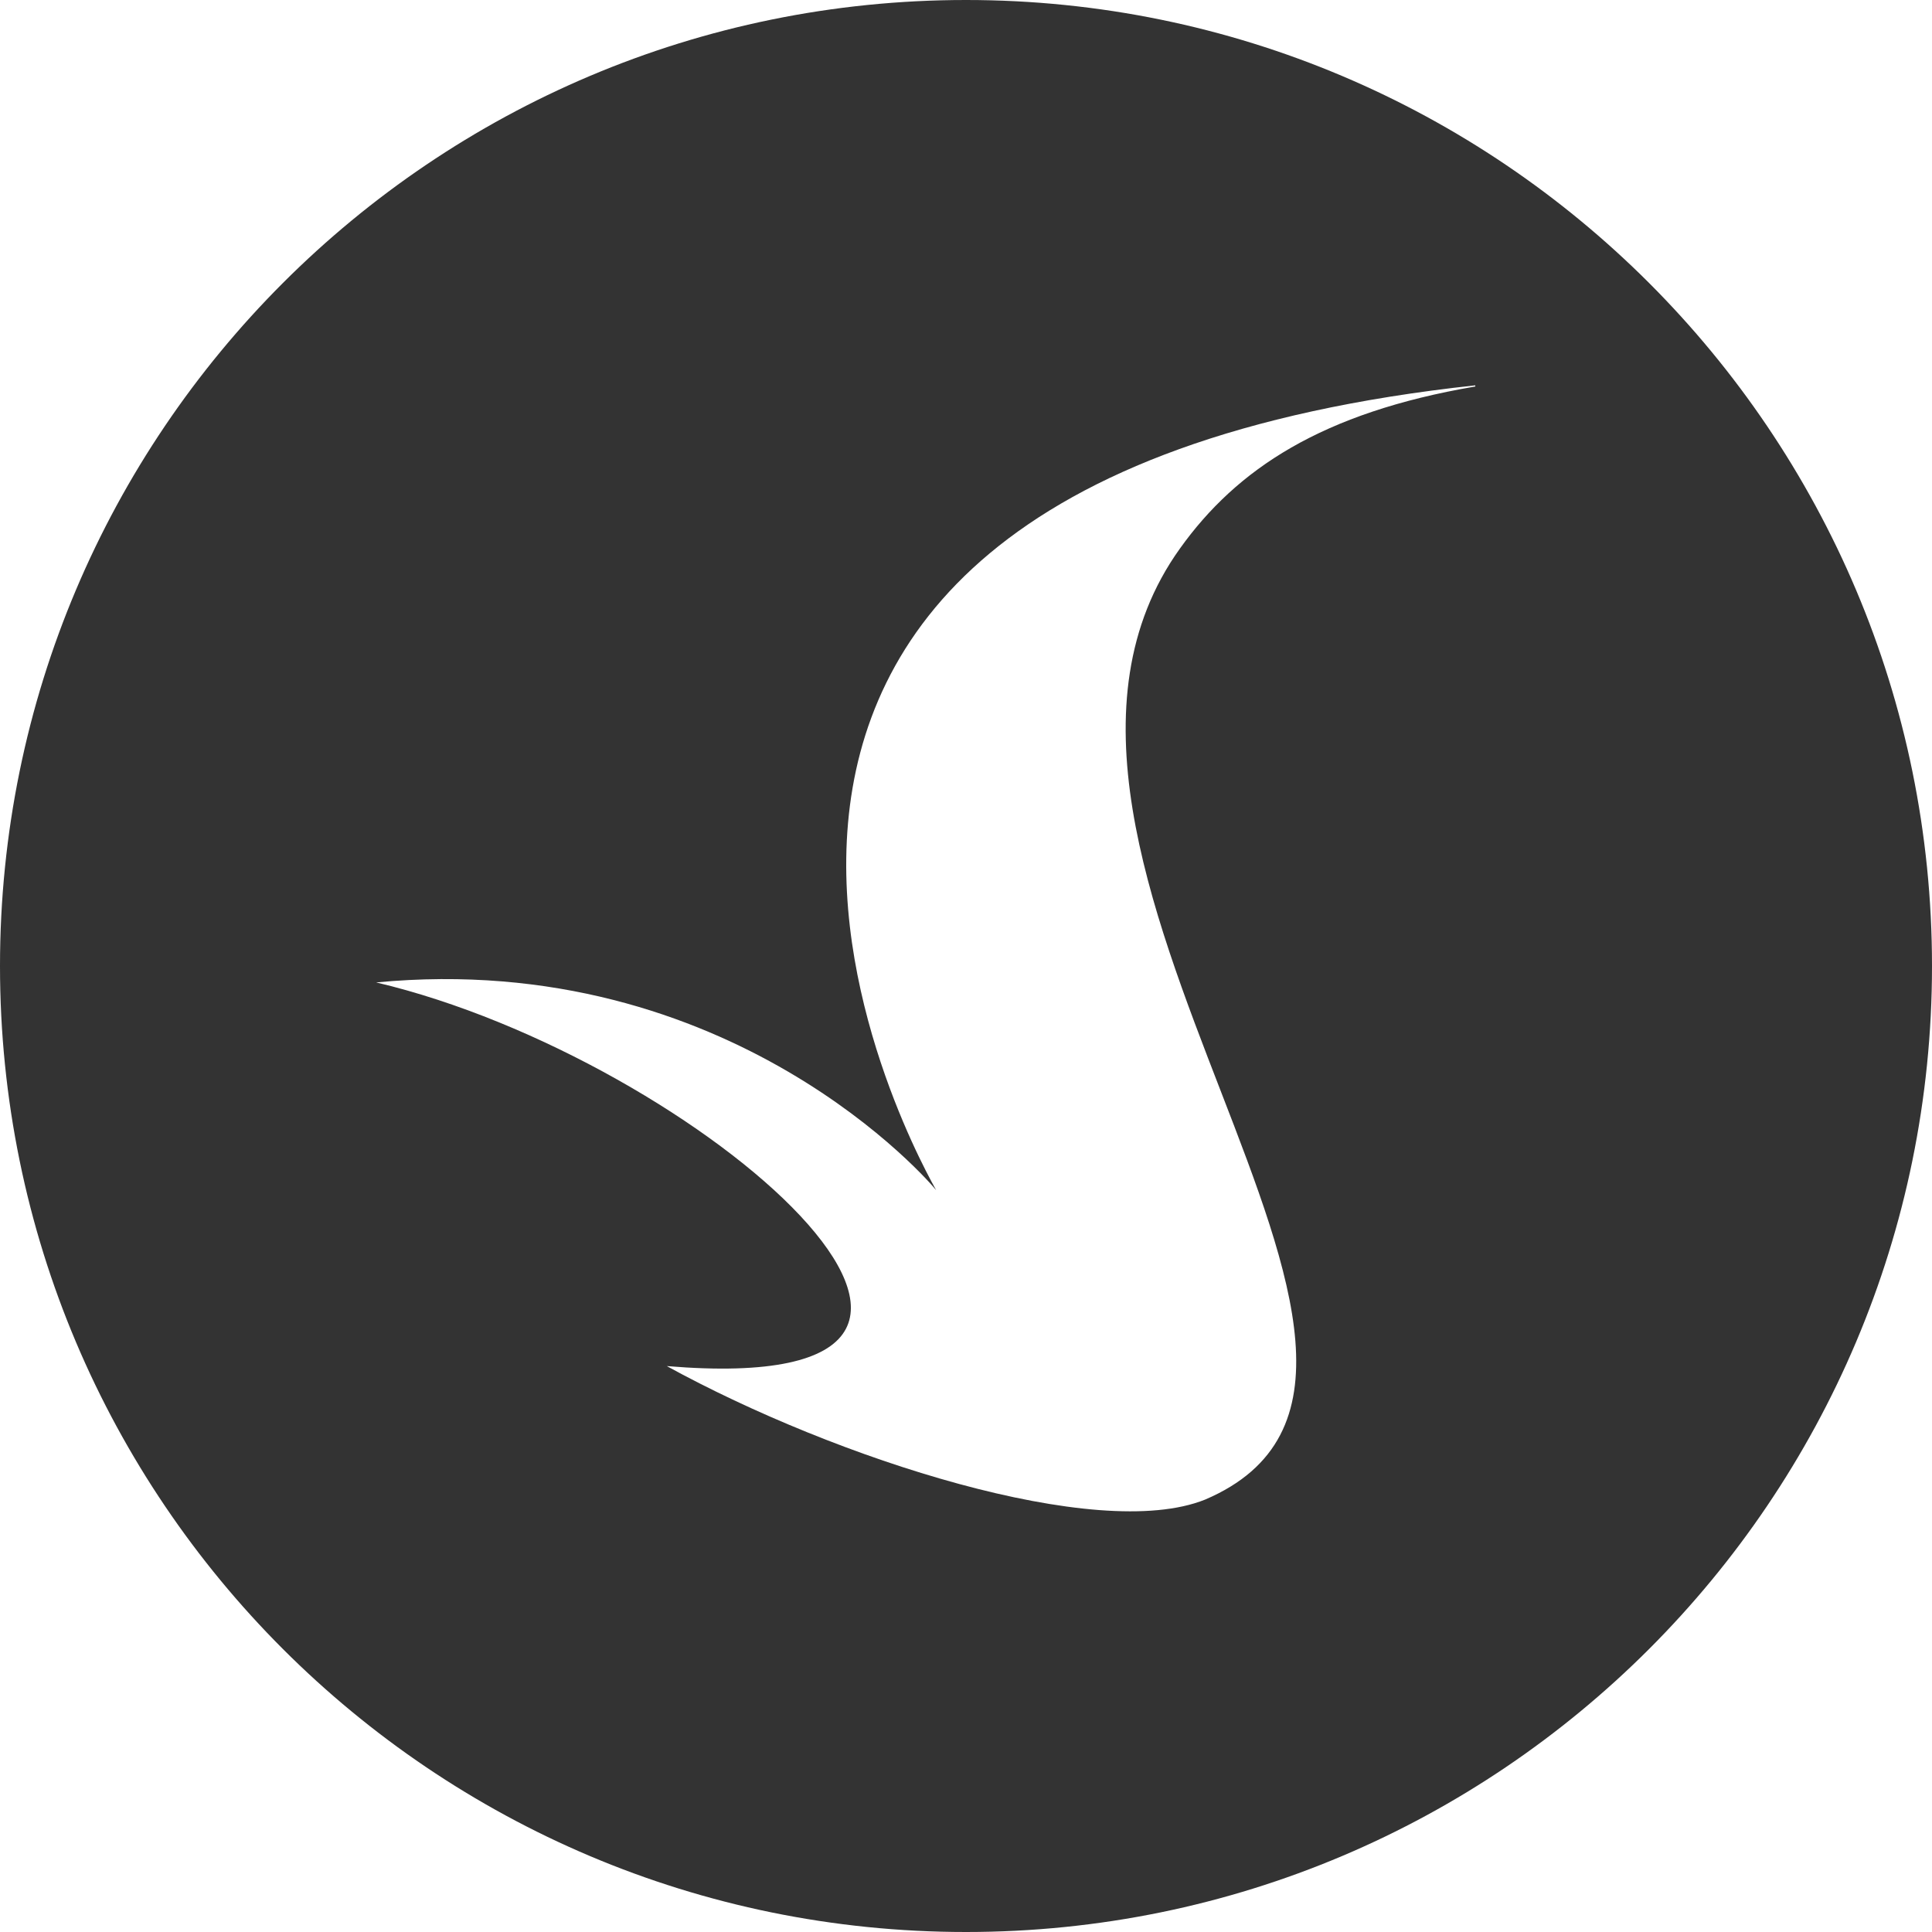 <svg width="24" height="24" viewBox="0 0 24 24" fill="none" xmlns="http://www.w3.org/2000/svg">
<path fill-rule="evenodd" clip-rule="evenodd" d="M12 24C18.627 24 24 18.627 24 12C24 5.373 18.627 0 12 0C5.373 0 0 5.373 0 12C0 18.627 5.373 24 12 24ZM14.657 6.815C11.919 10.639 18.658 17.058 14.969 18.629C13.63 19.166 10.387 18.125 8.283 16.97C13.509 17.406 8.687 13.15 4.673 12.204C9.086 11.783 11.58 14.717 11.629 14.785C11.578 14.677 6.529 6.064 18.326 4.787C18.326 4.792 18.327 4.797 18.327 4.801C16.42 5.126 15.363 5.827 14.657 6.815Z" fill="#333333"/>
</svg>
